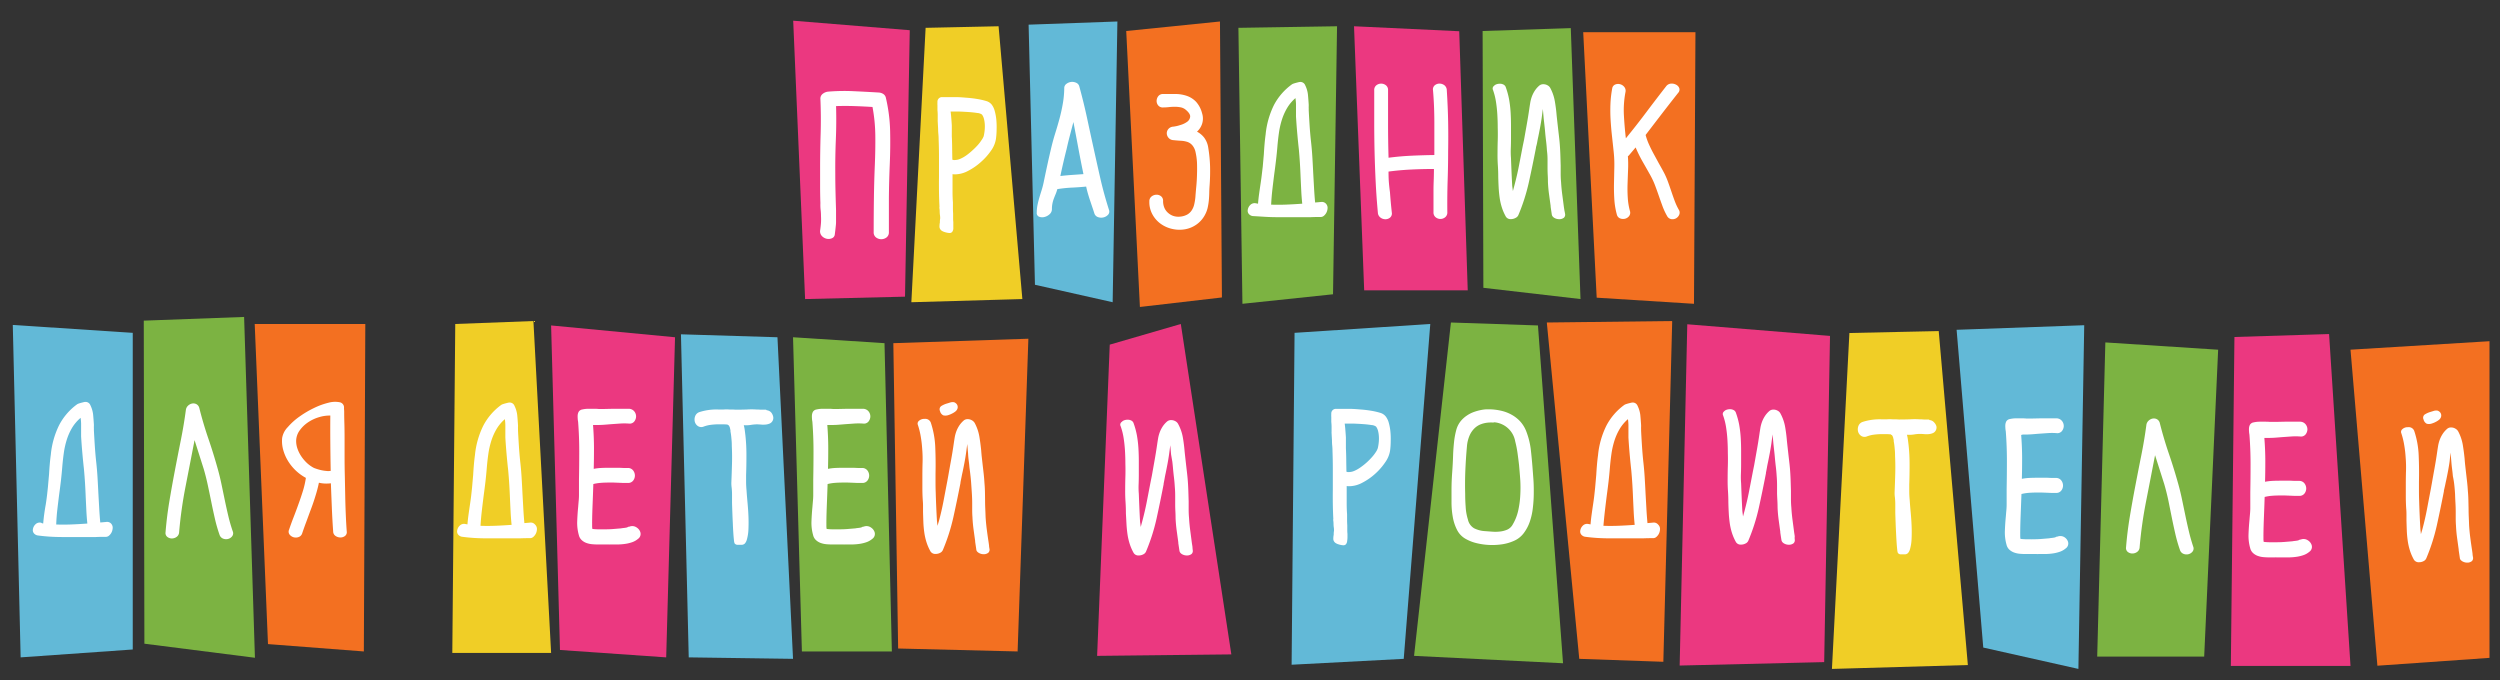 <svg id="Object" xmlns="http://www.w3.org/2000/svg" viewBox="0 0 764.41 208"><rect x="0" y="0" width="764.41" height="208" fill="#333333" stroke="none"/><defs><style>.cls-1{fill:#eb3880;}.cls-2{fill:#f0ce26;}.cls-3{fill:#f37021;}.cls-4{fill:#7cb342;}.cls-5{fill:#62b9d7;}.cls-6{fill:#fff;}</style></defs><title>офер</title><polygon class="cls-1" points="242.53 6.33 278.17 9.24 276.72 90.71 246.17 91.44 242.53 6.33"/><polygon class="cls-2" points="283.02 8.51 278.66 92.41 312.6 91.44 305.33 8.03 283.02 8.51"/><polygon class="cls-3" points="344.36 9.48 348.54 93.86 373.62 90.95 373.02 6.57 344.36 9.48"/><polygon class="cls-4" points="378.66 8.51 379.89 92.89 407.59 89.98 408.82 8.03 378.66 8.51"/><polygon class="cls-5" points="314.51 7.54 316.45 87.07 340.21 92.41 341.66 6.57 314.51 7.54"/><polygon class="cls-1" points="515.91 99.15 559.55 102.71 557.77 202.45 513.58 203.5 515.91 99.15"/><polygon class="cls-2" points="565.48 101.82 560.14 204.53 601.7 203.34 592.79 101.23 565.48 101.82"/><polygon class="cls-5" points="598.26 100.84 606.41 198 635.5 204.53 637.28 99.44 598.26 100.84"/><polygon class="cls-4" points="453.33 9.48 453.56 88 483.26 91.44 480.29 8.6 453.33 9.48"/><polygon class="cls-3" points="484.09 9.84 488.21 91.02 517.96 92.89 518.41 9.84 484.09 9.84"/><polygon class="cls-1" points="414.01 8.03 417.12 88.78 448.78 88.78 446.18 9.55 414.01 8.03"/><polygon class="cls-5" points="3.91 99.36 40.59 101.77 40.59 198.59 6.31 201 3.91 99.36"/><polygon class="cls-4" points="43.96 98.04 44.15 196.82 77.95 201.12 74.64 96.91 43.96 98.04"/><polygon class="cls-3" points="77.88 99.06 81.94 196.94 111.25 199.19 111.7 99.06 77.88 99.06"/><polygon class="cls-2" points="139.2 99.06 138.3 199.64 168.51 199.64 163.1 98.16 139.2 99.06"/><polygon class="cls-1" points="168.51 99.51 171.22 198.74 203.7 201 206.4 103.12 168.51 99.51"/><polygon class="cls-5" points="208.21 102.22 210.59 201 242.48 201.45 237.72 103.12 208.21 102.22"/><polygon class="cls-4" points="242.48 103.12 245.19 199.19 272.7 199.19 270.45 104.93 242.48 103.12"/><polygon class="cls-3" points="718.7 106.92 761.2 104.33 761.2 201.15 726.92 203.55 718.7 106.92"/><polygon class="cls-1" points="683.21 103.04 682.11 203.62 718.7 203.62 712.15 102.14 683.21 103.04"/><polygon class="cls-4" points="643.74 104.7 641.25 200.77 673.96 200.77 678.23 106.93 643.74 104.7"/><polygon class="cls-3" points="273.15 104.93 274.62 198.29 311.15 199.19 314.44 103.57 273.15 104.93"/><polygon class="cls-1" points="361.05 99.06 339.32 105.38 335.46 200.54 376.5 200.09 361.05 99.06"/><polygon class="cls-5" points="395.83 101.77 394.93 203.25 429.21 201.45 437.33 99.06 395.83 101.77"/><polygon class="cls-4" points="443.64 98.61 432.37 200.54 477.92 202.8 470.25 99.51 443.64 98.61"/><polygon class="cls-3" points="472.96 98.61 482.88 201.45 508.59 202.35 511.3 98.16 472.96 98.61"/><path class="cls-6" d="M270.88,29.95a49.57,49.57,0,0,1,1.29,10.12q0.11,5-.11,10.16t-0.27,10.37q0,5.16,0,10.37a1.91,1.91,0,0,1-.72,1.63,2.65,2.65,0,0,1-3.21,0,1.91,1.91,0,0,1-.72-1.63q0-5.21.07-10.37t0.29-10.37q0.18-4.39.14-8.76a50.74,50.74,0,0,0-.86-8.76q-2.81-.18-5.57-0.27t-5.57,0q0.14,5.16-.07,10.28T255.4,53q0,2.85.07,5.64t0.16,5.64q0,1,0,1.92c0,0.59,0,1.17,0,1.74s-0.08,1.15-.14,1.74-0.14,1.23-.23,1.92a1.41,1.41,0,0,1-.86,1.24,2.61,2.61,0,0,1-1.63.16,2.79,2.79,0,0,1-1.49-.86,2.08,2.08,0,0,1-.5-1.77q0.18-1.27.25-2.29a17.5,17.5,0,0,0,0-2q0-1-.11-1.9t-0.07-2.08q-0.09-2.62-.09-5.25t0-5.25q0-5.34.16-10.66t-0.07-10.66a1.8,1.8,0,0,1,.7-1.58,3.13,3.13,0,0,1,1.65-.68,60.53,60.53,0,0,1,7.74-.14q3.85,0.18,7.74.41a2.86,2.86,0,0,1,1.4.45A1.84,1.84,0,0,1,270.88,29.95Z"/><path class="cls-6" d="M303.24,32a5.57,5.57,0,0,1,.91,1.93,15.54,15.54,0,0,1,.48,2.57,22.57,22.57,0,0,1,.1,2.95q0,1.56-.21,3.05A8.34,8.34,0,0,1,303.07,46,18.92,18.92,0,0,1,300,49.47a18.48,18.48,0,0,1-3.92,2.74,8.68,8.68,0,0,1-4,1.1l-0.41,0-0.42-.06,0,2q0,1.66,0,3.34t0.12,3.3q0,0.83,0,1.68t0.06,1.68q0,1,0,1.56t0.06,1.06q0,0.46,0,1T291.49,70a1.85,1.85,0,0,1-.35.91,1,1,0,0,1-.84.33,3.45,3.45,0,0,1-.66-0.08c-0.27-.05-0.55-0.12-0.82-0.21a3.42,3.42,0,0,1-.76-0.33,1.54,1.54,0,0,1-.51-0.46,1.46,1.46,0,0,1-.29-1q0-.54.12-1.12,0-.79.08-1.12a3,3,0,0,0,0-.58q0-.25-0.06-0.6t-0.08-1.18q0-.37-0.06-0.73t0-.68q-0.12-2.32-.15-4.57t0-4.36V53.68q0-2.74,0-5.52T287,42.6q0-.83-0.08-1.62t-0.08-1.62l-0.12-2.24a1.33,1.33,0,0,1,0-.33V36.42q0-.46,0-1.2t-0.08-1.54q0-.79,0-1.45a7.52,7.52,0,0,1,0-1,1.4,1.4,0,0,1,1.4-1.54h1.23q1.07,0,2.6,0t3.36,0.17q1.82,0.12,3.47.39a21.78,21.78,0,0,1,2.91.66A3.3,3.3,0,0,1,303.24,32Zm-2.45,9.59a14.21,14.21,0,0,0,.27-1.62,11.56,11.56,0,0,0,.06-1.83,8.84,8.84,0,0,0-.25-1.74,3.71,3.71,0,0,0-.62-1.37,2.72,2.72,0,0,0-1.43-.48q-1.18-.19-2.64-0.29t-2.84-.15l-2.1,0h-0.58q0.08,0.58.15,1.31l0.12,1.47q0.06,0.75.1,1.49c0,0.5,0,.93,0,1.29s0,0.66,0,1,0,0.65,0,1q0.08,1.58.1,3.32t0.06,3.82a2.42,2.42,0,0,0,.39.12,1.8,1.8,0,0,0,.39,0,4.35,4.35,0,0,0,1.76-.42,10.15,10.15,0,0,0,1.85-1.08,19.37,19.37,0,0,0,1.78-1.47A21.49,21.49,0,0,0,299,44.32a12.53,12.53,0,0,0,1.16-1.54A4.76,4.76,0,0,0,300.79,41.61Z"/><path class="cls-6" d="M339.08,64.15a1.44,1.44,0,0,1-.27,1.51,2.77,2.77,0,0,1-1.39.81,2.92,2.92,0,0,1-1.68-.08,1.75,1.75,0,0,1-1.14-1.2q-0.37-1.16-.71-2.14l-0.64-1.91q-0.31-.93-0.6-1.93t-0.54-2.16q-2.16.21-4.32,0.31a41.57,41.57,0,0,0-4.32.44h-0.17a12.53,12.53,0,0,1-.56,1.64q-0.31.73-.56,1.41a9.63,9.63,0,0,0-.39,1.41,8.38,8.38,0,0,0-.15,1.64,2.07,2.07,0,0,1-.71,1.6,3.53,3.53,0,0,1-1.58.85,2.66,2.66,0,0,1-1.62-.08A1.19,1.19,0,0,1,317,65a11.67,11.67,0,0,1,.23-2.3q0.23-1.14.56-2.26t0.68-2.22q0.35-1.1.6-2.26,0.54-2.61,1.1-5.21t1.18-5.21q0.58-2.49,1.29-4.75t1.31-4.48q0.6-2.22,1-4.5a29.88,29.88,0,0,0,.46-4.86,1.56,1.56,0,0,1,.64-1.29,2.93,2.93,0,0,1,1.43-.6,2.82,2.82,0,0,1,1.54.23,1.64,1.64,0,0,1,1,1.16q1.37,5,2.37,9.67t2,9.21q1,4.57,2.05,9.19T339.08,64.15ZM324.22,53.82q1.74-.21,3.51-0.33l3.55-.25q-0.83-4-1.56-7.93t-1.51-8l-1.08,4.13q-0.54,2.05-1,4.13Q325.09,49.67,324.22,53.82Z"/><path class="cls-6" d="M369.45,45.24A42.41,42.41,0,0,1,370,51q0.06,2.91-.15,5.81-0.08,1-.1,2.12t-0.12,2.22a19.38,19.38,0,0,1-.33,2.18,8.24,8.24,0,0,1-.68,2,8.47,8.47,0,0,1-2.64,3.22,8.7,8.7,0,0,1-3.55,1.54,9.83,9.83,0,0,1-3.86-.06A9.58,9.58,0,0,1,355,68.5a8.62,8.62,0,0,1-2.57-2.84,7.77,7.77,0,0,1-1-4.07,1.8,1.8,0,0,1,.67-1.51,2.43,2.43,0,0,1,1.45-.54A2.16,2.16,0,0,1,355,60a1.73,1.73,0,0,1,.63,1.47,5.2,5.2,0,0,0,.37,2A4.17,4.17,0,0,0,357.06,65a4.73,4.73,0,0,0,1.62,1,5,5,0,0,0,2.05.25,5.66,5.66,0,0,0,2.2-.6,4,4,0,0,0,1.41-1.27,5.48,5.48,0,0,0,.79-1.81,16.46,16.46,0,0,0,.37-2.22q0.12-1.66.29-3.42T366,53.33q0.06-1.78,0-3.53a19,19,0,0,0-.46-3.36,4.67,4.67,0,0,0-1-2.05,3.47,3.47,0,0,0-1.49-1,7.54,7.54,0,0,0-2-.35q-1.08-.06-2.28-0.19a2.05,2.05,0,0,1-1.47-.71,2.14,2.14,0,0,1-.54-1.33,2,2,0,0,1,.46-1.33,2.08,2.08,0,0,1,1.47-.75,10.1,10.1,0,0,0,2.14-.48A6.66,6.66,0,0,0,363,37.23a2.15,2.15,0,0,0,.91-1.58q0.06-.91-1.39-2.12a3.41,3.41,0,0,0-1.51-.71,9.24,9.24,0,0,0-1.76-.17,16.75,16.75,0,0,0-1.85.1,15.64,15.64,0,0,1-1.72.1,1.76,1.76,0,0,1-1.51-.58,2.11,2.11,0,0,1-.52-1.39,2.41,2.41,0,0,1,.48-1.43,1.79,1.79,0,0,1,1.47-.71q2,0,3.91,0a10.94,10.94,0,0,1,3.45.6,7.08,7.08,0,0,1,2.75,1.78,8.33,8.33,0,0,1,1.84,3.51,5.24,5.24,0,0,1,0,3.26A5.59,5.59,0,0,1,366,40.26a6.66,6.66,0,0,1,2.2,1.83A6.87,6.87,0,0,1,369.45,45.24Z"/><path class="cls-6" d="M405.35,62.2a1.86,1.86,0,0,1,.58,1.33,3.41,3.41,0,0,1-.12.85,3,3,0,0,1-.39.89,3.24,3.24,0,0,1-.64.73,1.52,1.52,0,0,1-.87.35l-1.08,0q-0.87,0-2.1.06l-2.68,0-2.82,0-2.53,0h-1.83q-2.2,0-4.11-.12T383,66.06a1.9,1.9,0,0,1-1.14-.62,1.48,1.48,0,0,1-.35-1.2,2.59,2.59,0,0,1,.75-1.54,1.86,1.86,0,0,1,1.74-.54l0.33,0.06,0.33,0.06q0.12-1.49.33-3t0.42-2.93q0.21-1.33.37-2.68T386.1,51l0.17-1.93,0.17-1.93q0.08-1.45.21-3t0.33-3a25.86,25.86,0,0,1,2.57-9.07A18.34,18.34,0,0,1,395,25.81a2,2,0,0,1,.52-0.25q0.35-.12.75-0.23l0.75-.19a2.55,2.55,0,0,1,.52-0.08,1.57,1.57,0,0,1,1.54,1,8.63,8.63,0,0,1,.85,2.95q0.14,1.49.23,3v0.5a3.75,3.75,0,0,0,0,.54v0.66q0.12,2.32.27,4.65T400.83,43q0.29,2.53.44,5t0.27,5l0.25,4.46q0.12,2.22.33,4.46l1.87-.17A1.68,1.68,0,0,1,405.35,62.2Zm-16.68.37q2,0.08,4.32,0t5.19-.29q-0.21-2-.31-4.07t-0.19-4q-0.08-2.12-.21-4.25t-0.33-4.3q-0.25-2.24-.48-4.81t-0.39-5.23v-2q0-.87,0-1.83A15.3,15.3,0,0,0,396.1,30a12.27,12.27,0,0,0-2.57,3.07,17.47,17.47,0,0,0-1.6,3.63,25.13,25.13,0,0,0-.89,4q-0.29,2.05-.46,4.13T390.16,49q-0.25,2.12-.54,4.23-0.29,2.28-.56,4.61T388.67,62.58Z"/><path class="cls-6" d="M442.38,27.61q0.33,5.19.41,9.71t0,8.9q0,4.38-.15,8.92t-0.1,9.73a1.85,1.85,0,0,1-.66,1.56,2.29,2.29,0,0,1-2.91,0,1.85,1.85,0,0,1-.66-1.56q0-2.28,0-3.78t0-2.84q0-1.35.06-2.84t0.08-3.74q-3.53,0-7,.17t-6.89.62q0,2,.12,3.42T425,58.76q0.1,1.39.23,2.86T425.57,65a1.66,1.66,0,0,1-.54,1.54,2.23,2.23,0,0,1-1.43.5,2.51,2.51,0,0,1-1.51-.52A2,2,0,0,1,421.3,65q-0.46-5-.68-9.61t-0.33-9.07q-0.1-4.48-.1-9.07V27.61a1.8,1.8,0,0,1,.66-1.54,2.37,2.37,0,0,1,2.91,0,1.8,1.8,0,0,1,.66,1.54q0,5.19,0,10.31t0.15,10.31q3.53-.46,7-0.62t7-.21q0-4.77,0-9.9t-0.41-9.9a1.64,1.64,0,0,1,.56-1.54,2.28,2.28,0,0,1,1.43-.5,2.55,2.55,0,0,1,1.49.5A2,2,0,0,1,442.38,27.61Z"/><path class="cls-6" d="M478.57,65.56a1.28,1.28,0,0,1-.37,1,2.24,2.24,0,0,1-1.49.46,2.89,2.89,0,0,1-1.49-.42,2,2,0,0,1-.44-0.37,1.38,1.38,0,0,1-.31-0.71l-0.17-1.14q-0.08-.56-0.17-1.14l0-.25-0.5-3.65q-0.25-1.83-.33-3.69,0-1.08-.06-2.12t-0.06-2.07q0-1.33,0-2.7T473,46.06q-0.08-1.41-.25-2.8t-0.29-2.72l0,0q-0.08-1-.21-2.12l-0.25-2.24-0.25-2.86-0.37,2.82q-0.21,1.45-.48,2.88t-0.56,2.84q-0.17.75-.31,1.56T469.65,45l0,0.17q-1,5.19-2.14,10.4a58.59,58.59,0,0,1-3.26,10.23,1.71,1.71,0,0,1-.85.83A2.9,2.9,0,0,1,462,67a1.67,1.67,0,0,1-1.58-.79,15,15,0,0,1-1.24-2.88,18.43,18.43,0,0,1-.66-3q-0.21-1.54-.29-3.07t-0.12-3.07v0q0-1.87-.12-3.61t-0.1-3.69q0-1.87.06-3.86t0-4q0-2-.12-4t-0.41-3.86a19.68,19.68,0,0,0-.91-3.65,1,1,0,0,1,.29-1.25,1.77,1.77,0,0,1,.77-0.5,3.08,3.08,0,0,1,1-.17,2.35,2.35,0,0,1,1.2.29,1.41,1.41,0,0,1,.66.83,23.36,23.36,0,0,1,1,3.69,35.88,35.88,0,0,1,.46,3.9q0.12,2,.12,4t0,4.07v0q0,1.54-.06,3T462,48.26q0.08,2.16.17,4.27t0.21,4.27v0l0.21,1.62L463,56.89q0.83-3.07,1.43-6.16t1.18-6.12v0L466,42.74l0.81-4.57q0.44-2.45.81-5,0.12-.83.27-1.74a10.49,10.49,0,0,1,.46-1.8,9,9,0,0,1,.85-1.76,7.45,7.45,0,0,1,1.37-1.62,1.88,1.88,0,0,1,1.33-.5,2.59,2.59,0,0,1,1.27.33,2,2,0,0,1,.85.83A13.5,13.5,0,0,1,475.42,31q0.37,2.14.54,4.25,0.12,1.16.25,2.3t0.25,2.22q0.16,1.33.31,2.7T477,45.23q0.08,1.33.12,2.68t0.08,2.68q0,1.25,0,2.53t0.12,2.57q0.12,2,.37,3.86l0.5,3.82,0.17,1.08Q478.49,65,478.57,65.56Z"/><path class="cls-6" d="M513.28,64.07a1.64,1.64,0,0,1,.17,1.58,2.3,2.3,0,0,1-1,1.12A2.26,2.26,0,0,1,511,67a1.82,1.82,0,0,1-1.29-1,19.32,19.32,0,0,1-1.39-3q-0.56-1.53-1.1-3.09t-1.12-3.11a23.79,23.79,0,0,0-1.37-3q-1.2-2.16-2.43-4.3a39.68,39.68,0,0,1-2.18-4.42l-1,1.18-1,1.18a1.49,1.49,0,0,1-.37.33A35.49,35.49,0,0,1,497.8,52q-0.08,2.12-.15,4.23t0.06,4.19a20.12,20.12,0,0,0,.66,4.07,1.71,1.71,0,0,1-.25,1.58,2.26,2.26,0,0,1-1.24.81,2.49,2.49,0,0,1-1.51-.1,1.65,1.65,0,0,1-1-1.2,23,23,0,0,1-.77-4.69q-0.15-2.41-.1-4.83t0.1-4.83a36.49,36.49,0,0,0-.19-4.77q-0.25-2.41-.52-4.83t-0.42-4.86q-0.15-2.43-.06-4.83a32.67,32.67,0,0,1,.54-4.86,1.52,1.52,0,0,1,.89-1.22,2.31,2.31,0,0,1,1.49-.12,2.43,2.43,0,0,1,1.31.83,1.87,1.87,0,0,1,.37,1.6,29.58,29.58,0,0,0-.48,7.06q0.19,3.53.6,7.06,3.19-3.9,6.2-7.91t6.12-8a2,2,0,0,1,1.45-.81,2.77,2.77,0,0,1,1.56.31,2,2,0,0,1,1,1.06,1.45,1.45,0,0,1-.35,1.47q-2.53,3.2-5,6.41t-4.94,6.45a18.64,18.64,0,0,0,1.08,3q0.66,1.45,1.43,2.86T507.24,50q0.81,1.41,1.56,2.82a23.86,23.86,0,0,1,1.22,2.8q0.52,1.43,1,2.86t1,2.84A18.74,18.74,0,0,0,513.28,64.07Z"/><path class="cls-6" d="M33.88,160a1.86,1.86,0,0,1,.58,1.33,3.41,3.41,0,0,1-.12.85,3,3,0,0,1-.39.89,3.24,3.24,0,0,1-.64.73,1.52,1.52,0,0,1-.87.35l-1.08,0q-0.87,0-2.1.06l-2.68,0-2.82,0-2.53,0H19.39q-2.2,0-4.11-.12t-3.74-.37a1.9,1.9,0,0,1-1.14-.62,1.48,1.48,0,0,1-.35-1.2,2.59,2.59,0,0,1,.75-1.54,1.86,1.86,0,0,1,1.74-.54L12.88,160l0.33,0.06q0.12-1.49.33-3T14,154.2q0.21-1.33.37-2.68t0.29-2.68l0.17-1.93L15,145q0.08-1.45.21-3t0.33-3a25.86,25.86,0,0,1,2.57-9.07,18.34,18.34,0,0,1,5.44-6.29,2,2,0,0,1,.52-0.25q0.35-.12.75-0.23l0.75-.19a2.55,2.55,0,0,1,.52-0.08,1.57,1.57,0,0,1,1.54,1,8.63,8.63,0,0,1,.85,2.95q0.14,1.49.23,3v0.5a3.75,3.75,0,0,0,0,.54v0.66q0.12,2.32.27,4.65t0.39,4.65q0.29,2.53.44,5t0.27,5l0.25,4.46q0.12,2.22.33,4.46l1.87-.17A1.68,1.68,0,0,1,33.88,160Zm-16.68.37q2,0.08,4.32,0t5.19-.29q-0.21-2-.31-4.07t-0.19-4q-0.08-2.12-.21-4.25t-0.33-4.3q-0.25-2.24-.48-4.81t-0.39-5.23v-2q0-.87,0-1.83a15.3,15.3,0,0,0-.15-1.83A12.27,12.27,0,0,0,22,130.88a17.47,17.47,0,0,0-1.6,3.63,25.13,25.13,0,0,0-.89,4q-0.29,2.05-.46,4.13t-0.41,4.23q-0.25,2.12-.54,4.23-0.29,2.28-.56,4.61T17.19,160.38Z"/><path class="cls-6" d="M71.15,162.41a1.53,1.53,0,0,1-.15,1.54,2.27,2.27,0,0,1-1.22.83,2.45,2.45,0,0,1-1.54-.08,1.87,1.87,0,0,1-1.12-1.2,45.36,45.36,0,0,1-1.41-4.9q-0.58-2.53-1.1-5.1t-1.06-5.1q-0.54-2.53-1.24-4.94-0.71-2.24-1.41-4.44t-1.41-4.44q-1.33,6.89-2.72,14a130.12,130.12,0,0,0-2,14.15,1.84,1.84,0,0,1-.76,1.43,2.49,2.49,0,0,1-1.46.48,2.22,2.22,0,0,1-1.4-.48,1.52,1.52,0,0,1-.53-1.43q0.37-4.65,1.15-9.34t1.68-9.4q0.9-4.71,1.84-9.4t1.55-9.3a2.17,2.17,0,0,1,.68-1.27,2.46,2.46,0,0,1,1.25-.64,2,2,0,0,1,1.31.21,1.85,1.85,0,0,1,.87,1.2q1.2,4.77,2.78,9.38t2.9,9.38q0.62,2.24,1.12,4.65l1,4.81q0.5,2.41,1.06,4.77T71.15,162.41Z"/><path class="cls-6" d="M105.24,126.34q0,1.18.06,3.15t0.06,4.59q0,2.61,0,5.56t0.08,6.06q0.06,3.11.12,6.12t0.18,5.75q0.12,2.74.28,4.9a1.47,1.47,0,0,1-.53,1.41,2.29,2.29,0,0,1-1.4.46,2.66,2.66,0,0,1-1.48-.46,1.66,1.66,0,0,1-.74-1.41q-0.25-3.44-.41-7.35t-0.29-7.35a10.47,10.47,0,0,1-1.85.08,10.23,10.23,0,0,1-1.81-.25,37.72,37.72,0,0,1-1,3.86q-0.6,2-1.31,3.9t-1.43,3.88q-0.73,1.93-1.35,3.76a1.76,1.76,0,0,1-1.08,1.2,2.45,2.45,0,0,1-1.54.08,2.42,2.42,0,0,1-1.24-.81,1.45,1.45,0,0,1-.17-1.51q0.62-1.87,1.39-3.84t1.49-4q0.73-2,1.35-4a26.86,26.86,0,0,0,.91-4,14.48,14.48,0,0,1-5.5-5.23,13.2,13.2,0,0,1-1.45-3.38,10.11,10.11,0,0,1-.31-3.59A6.2,6.2,0,0,1,88,130.59a19.54,19.54,0,0,1,3.55-3.2A30,30,0,0,1,96,124.76a21.92,21.92,0,0,1,4.44-1.62,7.48,7.48,0,0,1,3.4-.15,1.62,1.62,0,0,1,1.35,1.74v0.33A9.28,9.28,0,0,1,105.24,126.34ZM100.87,144a0.58,0.58,0,0,1,.25,0q-0.08-4.07-.12-8.47t0-8.47a11.18,11.18,0,0,0-3.53.52,12.1,12.1,0,0,0-3.35,1.6,10,10,0,0,0-2.52,2.47,5.62,5.62,0,0,0-1.05,3.18,7.24,7.24,0,0,0,.41,2.37,10.13,10.13,0,0,0,1.16,2.32,11.84,11.84,0,0,0,1.76,2.07A9.79,9.79,0,0,0,96,143.08q0.54,0.21,1.22.42a12.53,12.53,0,0,0,1.34.33,10.75,10.75,0,0,0,1.26.17A3.84,3.84,0,0,0,100.87,144Z"/><path class="cls-6" d="M163.6,160.4a1.86,1.86,0,0,1,.58,1.33,3.41,3.41,0,0,1-.12.85,3,3,0,0,1-.39.89,3.24,3.24,0,0,1-.64.73,1.52,1.52,0,0,1-.87.35l-1.08,0q-0.87,0-2.1.06l-2.68,0-2.82,0-2.53,0h-1.83q-2.2,0-4.11-.12t-3.74-.37a1.9,1.9,0,0,1-1.14-.62,1.48,1.48,0,0,1-.35-1.2,2.59,2.59,0,0,1,.75-1.54,1.86,1.86,0,0,1,1.74-.54l0.33,0.06,0.33,0.06q0.12-1.49.33-3t0.42-2.93q0.21-1.33.37-2.68t0.29-2.68l0.17-1.93,0.17-1.93q0.08-1.45.21-3t0.33-3a25.86,25.86,0,0,1,2.57-9.07,18.34,18.34,0,0,1,5.44-6.29,2,2,0,0,1,.52-0.25q0.35-.12.75-0.23l0.75-.19a2.55,2.55,0,0,1,.52-0.08,1.57,1.57,0,0,1,1.54,1,8.63,8.63,0,0,1,.85,2.95q0.14,1.49.23,3v0.5a3.75,3.75,0,0,0,0,.54v0.66q0.12,2.32.27,4.65t0.39,4.65q0.29,2.53.44,5t0.27,5l0.25,4.46q0.12,2.22.33,4.46l1.87-.17A1.68,1.68,0,0,1,163.6,160.4Zm-16.68.37q2,0.08,4.32,0t5.19-.29q-0.21-2-.31-4.07t-0.19-4q-0.08-2.12-.21-4.25t-0.33-4.3q-0.25-2.24-.48-4.81t-0.39-5.23v-2q0-.87,0-1.83a15.3,15.3,0,0,0-.15-1.83,12.27,12.27,0,0,0-2.57,3.07,17.47,17.47,0,0,0-1.6,3.63,25.13,25.13,0,0,0-.89,4q-0.29,2.05-.46,4.13t-0.41,4.23q-0.25,2.12-.54,4.23-0.29,2.28-.56,4.61T146.92,160.78Z"/><path class="cls-6" d="M195.74,162.57a1.83,1.83,0,0,1-.66,2.2,5.61,5.61,0,0,1-1.74,1,11.21,11.21,0,0,1-2.12.52,17.6,17.6,0,0,1-2.28.19l-2.16,0a5.1,5.1,0,0,1-.64,0h-1.08a3,3,0,0,0-.48,0l-0.87,0-1,0q-0.79,0-1.68-.08a6.87,6.87,0,0,1-1.7-.37,4.32,4.32,0,0,1-1.45-.87,3,3,0,0,1-.89-1.54,13.76,13.76,0,0,1-.5-4.25q0.08-2.18.29-4.34,0.08-1,.17-2t0.08-1.93q0-1.12,0-2.24t0-2.24q0.08-4.32.08-8.69t-0.33-8.78a3,3,0,0,0-.06-0.46,5.78,5.78,0,0,1-.08-0.81,5.71,5.71,0,0,1,0-1,2.67,2.67,0,0,1,.31-1,1.61,1.61,0,0,1,1.1-.68,8.63,8.63,0,0,1,1.74-.21q0.93,0,1.83,0t1.39,0.06l1.78,0,2.72-.06,2.78,0q1.35,0,2,0a2.18,2.18,0,0,1,1.68.83,2.44,2.44,0,0,1,.52,1.62,2.56,2.56,0,0,1-.58,1.47,1.8,1.8,0,0,1-1.66.6,19.7,19.7,0,0,0-2.7,0l-2.7.19-2.1.17q-1.06.08-2.14,0.08l-0.64,0-0.64,0q0.29,3.69.29,7.14t-0.08,6.27a15.41,15.41,0,0,1,2.18-.27q1.14-.06,2.51-0.06l1.56,0,1.56,0,1.29,0.06,1.29,0a2,2,0,0,1,1.64.73,2.56,2.56,0,0,1,.56,1.6,2.48,2.48,0,0,1-.54,1.54,1.91,1.91,0,0,1-1.62.71l-1.39,0-1.39-.06-1.54-.06-1.54,0q-1.41,0-2.55.1a14.1,14.1,0,0,0-2.14.35l-0.08,2.37q-0.08,2.24-.17,4.5t-0.12,4.5a1.48,1.48,0,0,1,0,.25,1.49,1.49,0,0,0,0,.25v0.93a5.18,5.18,0,0,0,.08.93,16.57,16.57,0,0,0,2.2.12h0.73a6.53,6.53,0,0,0,.73,0q1.58,0,2.78-.1t2.28-.19q0.46-.08.85-0.12t0.81-.12a1.29,1.29,0,0,0,.46-0.17,1,1,0,0,1,.37-0.12h0.12a2.14,2.14,0,0,1,.87-0.17,2.36,2.36,0,0,1,1.39.46A2.63,2.63,0,0,1,195.74,162.57Z"/><path class="cls-6" d="M236.4,127.35a1.88,1.88,0,0,1-1.16,2.2,4.59,4.59,0,0,1-1.74.29H233a63.88,63.88,0,0,0-1.1-.08,11.13,11.13,0,0,0-2.24.15,9.32,9.32,0,0,1-2.24.1,12.76,12.76,0,0,1,.31,1.58q0.1,0.79.19,1.54a55.36,55.36,0,0,1,.31,6.23q0,3.11-.1,5.89,0,0.83,0,2.05t0.14,2.72q0.12,1.78.31,3.82t0.27,4q0.08,2,0,3.86a13.15,13.15,0,0,1-.48,3.26,3.05,3.05,0,0,1-.58,1.18,1.4,1.4,0,0,1-1.12.44h-1.16a1.07,1.07,0,0,1-.91-0.46,3.72,3.72,0,0,1-.19-1q-0.1-.87-0.19-2.2T224.07,160q-0.08-1.6-.14-3.2t-0.1-3q0-1.43,0-2.43a19.11,19.11,0,0,0-.12-2.3,9.73,9.73,0,0,1-.08-1.72q0.12-2.95.19-5.62t-0.06-5.29l0-.17q0-1.08-.12-2.18a19.16,19.16,0,0,0-.29-2.18l0-.37c-0.06-.22-0.1-0.44-0.15-0.64a2,2,0,0,0-.23-0.6,1.12,1.12,0,0,0-.21-0.29v0a0.53,0.53,0,0,1-.33-0.21l-1.16-.06-1.33,0a19.31,19.31,0,0,0-2.7.17,9.5,9.5,0,0,0-2.12.54,1.87,1.87,0,0,1-1.72-.17,2.29,2.29,0,0,1-1-1.58,2.85,2.85,0,0,1,.19-1.54,2.08,2.08,0,0,1,1.27-1.16,17.15,17.15,0,0,1,5.69-.79q0.87,0,1.74,0a11.65,11.65,0,0,1,1.7,0l1,0,1,0.06q1.74,0,3.36-.06a22.94,22.94,0,0,1,2.9,0h0.5l0.81,0.06,0.81,0h0.08l0.35,0,0.23,0,0.12,0a0.46,0.46,0,0,1,.29.17,2.09,2.09,0,0,1,1.39.71A3,3,0,0,1,236.4,127.35Z"/><path class="cls-6" d="M267.37,162.57a1.83,1.83,0,0,1-.66,2.2,5.61,5.61,0,0,1-1.74,1,11.21,11.21,0,0,1-2.12.52,17.6,17.6,0,0,1-2.28.19l-2.16,0a5.1,5.1,0,0,1-.64,0h-1.08a3,3,0,0,0-.48,0l-0.87,0-1,0q-0.79,0-1.68-.08a6.87,6.87,0,0,1-1.7-.37,4.32,4.32,0,0,1-1.45-.87,3,3,0,0,1-.89-1.54,13.76,13.76,0,0,1-.5-4.25q0.08-2.18.29-4.34,0.08-1,.17-2t0.08-1.93q0-1.12,0-2.24t0-2.24q0.08-4.32.08-8.69t-0.33-8.78a3,3,0,0,0-.06-0.46,5.78,5.78,0,0,1-.08-0.81,5.71,5.71,0,0,1,0-1,2.67,2.67,0,0,1,.31-1,1.61,1.61,0,0,1,1.1-.68,8.63,8.63,0,0,1,1.74-.21q0.93,0,1.83,0t1.39,0.06l1.78,0,2.72-.06,2.78,0q1.35,0,2,0a2.18,2.18,0,0,1,1.68.83,2.44,2.44,0,0,1,.52,1.62,2.56,2.56,0,0,1-.58,1.47,1.8,1.8,0,0,1-1.66.6,19.7,19.7,0,0,0-2.7,0l-2.7.19-2.1.17q-1.06.08-2.14,0.08l-0.64,0-0.64,0q0.29,3.69.29,7.14t-0.08,6.27a15.41,15.41,0,0,1,2.18-.27q1.14-.06,2.51-0.06l1.56,0,1.56,0,1.29,0.06,1.29,0a2,2,0,0,1,1.64.73,2.56,2.56,0,0,1,.56,1.6,2.48,2.48,0,0,1-.54,1.54,1.91,1.91,0,0,1-1.62.71l-1.39,0-1.39-.06-1.54-.06-1.54,0q-1.41,0-2.55.1a14.1,14.1,0,0,0-2.14.35l-0.08,2.37q-0.08,2.24-.17,4.5t-0.12,4.5a1.48,1.48,0,0,1,0,.25,1.49,1.49,0,0,0,0,.25v0.93a5.18,5.18,0,0,0,.08.93,16.57,16.57,0,0,0,2.2.12h0.73a6.53,6.53,0,0,0,.73,0q1.58,0,2.78-.1t2.28-.19q0.46-.08.85-0.12t0.81-.12a1.29,1.29,0,0,0,.46-0.17,1,1,0,0,1,.37-0.12h0.12a2.14,2.14,0,0,1,.87-0.17,2.36,2.36,0,0,1,1.39.46A2.63,2.63,0,0,1,267.37,162.57Z"/><path class="cls-6" d="M302.2,169a2.17,2.17,0,0,1-1.45.46,2.9,2.9,0,0,1-1.49-.42,2.47,2.47,0,0,1-.46-0.37,1.1,1.1,0,0,1-.29-0.71l-0.17-1.14q-0.08-.56-0.17-1.14l0-.25q-0.25-1.78-.5-3.61t-0.33-3.69q-0.08-1.08-.08-2.12t0-2.07q0-1.33-.08-2.7T297,148.5q-0.08-1.37-.23-2.76T296.43,143v0q-0.08-1-.23-2.14T296,138.62l-0.25-2.86-0.37,2.82q-0.21,1.45-.48,2.88t-0.56,2.8q-0.17.75-.33,1.56l-0.33,1.64v0.21q-1,5.15-2.14,10.33a58.74,58.74,0,0,1-3.26,10.21,1.72,1.72,0,0,1-.83.83,2.78,2.78,0,0,1-1.33.33,1.71,1.71,0,0,1-1.62-.79,15,15,0,0,1-1.24-2.88,18.5,18.5,0,0,1-.66-3q-0.21-1.51-.27-3.05t-0.1-3.07v-0.08q0-.87,0-1.78t-0.08-1.78q-0.12-1.83-.12-3.69t0-3.86q0-2,.06-4t-0.1-3.94q-0.12-2-.44-3.86a23.44,23.44,0,0,0-.89-3.65,1.07,1.07,0,0,1,.25-1.2,2.41,2.41,0,0,1,1.78-.66,1.8,1.8,0,0,1,1.91,1.12,27.11,27.11,0,0,1,1.37,7.57q0.17,4,.08,8v0q0,1.58,0,3t0.06,2.84q0.12,4.28.37,8.51v0.08l0.17,1.58,0.46-1.54q0.83-3.11,1.41-6.18t1.16-6.1l0,0,0.33-1.83q0.37-2.12.81-4.54t0.81-5q0.12-.83.27-1.74a10.43,10.43,0,0,1,.46-1.81,9,9,0,0,1,.85-1.76,7.44,7.44,0,0,1,1.37-1.62,1.79,1.79,0,0,1,1.33-.5,2.51,2.51,0,0,1,1.22.33,2.27,2.27,0,0,1,.89.83,13.6,13.6,0,0,1,1.43,4.15q0.35,2.12.56,4.23,0.08,1.16.21,2.3t0.25,2.22q0.16,1.33.31,2.7t0.23,2.74q0.12,1.33.15,2.66T301.2,153q0,1.25.06,2.53t0.1,2.57q0.12,1.91.37,3.84t0.54,3.8q0.08,0.54.15,1.1c0,0.37.09,0.74,0.15,1.1A1.28,1.28,0,0,1,302.2,169Zm-10.06-45.8a1.29,1.29,0,0,0-.71-0.25,2.72,2.72,0,0,0-.89.12l-1,.31a6.82,6.82,0,0,0-1.76.79,1.23,1.23,0,0,0-.35,1.54,1.9,1.9,0,0,0,1,1.29,2.76,2.76,0,0,0,1.66-.12,6,6,0,0,0,1.08-.46,5.47,5.47,0,0,0,1-.64,1.92,1.92,0,0,0,.58-0.81,1.54,1.54,0,0,0,0-1A1.45,1.45,0,0,0,292.13,123.21Z"/><path class="cls-6" d="M364.72,168.38a1.28,1.28,0,0,1-.37,1,2.24,2.24,0,0,1-1.49.46,2.89,2.89,0,0,1-1.49-.42,2,2,0,0,1-.44-0.37,1.38,1.38,0,0,1-.31-0.71l-0.17-1.14q-0.08-.56-0.17-1.14l0-.25-0.5-3.65q-0.25-1.83-.33-3.69,0-1.08-.06-2.12t-0.06-2.07q0-1.33,0-2.7t-0.12-2.74q-0.08-1.41-.25-2.8t-0.29-2.72l0,0q-0.08-1-.21-2.12L358.08,139l-0.25-2.86-0.37,2.82q-0.21,1.45-.48,2.88t-0.56,2.84q-0.17.75-.31,1.56t-0.31,1.64l0,0.17q-1,5.19-2.14,10.4a58.59,58.59,0,0,1-3.26,10.23,1.71,1.71,0,0,1-.85.83,2.9,2.9,0,0,1-1.35.33,1.67,1.67,0,0,1-1.58-.79,15,15,0,0,1-1.24-2.88,18.43,18.43,0,0,1-.66-3q-0.21-1.54-.29-3.07T344.26,157v0q0-1.87-.12-3.61t-0.1-3.69q0-1.87.06-3.86t0-4q0-2-.12-4t-0.41-3.86a19.68,19.68,0,0,0-.91-3.65A1,1,0,0,1,343,129a1.77,1.77,0,0,1,.77-0.5,3.08,3.08,0,0,1,1-.17,2.35,2.35,0,0,1,1.2.29,1.41,1.41,0,0,1,.66.83,23.36,23.36,0,0,1,1,3.69,35.88,35.88,0,0,1,.46,3.9q0.12,2,.12,4t0,4.07v0q0,1.54-.06,3t0.06,2.86q0.08,2.16.17,4.27t0.21,4.27v0l0.21,1.62,0.42-1.58q0.83-3.07,1.43-6.16t1.18-6.12v0l0.37-1.83,0.81-4.57q0.44-2.45.81-5,0.12-.83.27-1.74a10.49,10.49,0,0,1,.46-1.8,9,9,0,0,1,.85-1.76,7.45,7.45,0,0,1,1.37-1.62,1.88,1.88,0,0,1,1.33-.5,2.59,2.59,0,0,1,1.27.33,2,2,0,0,1,.85.83,13.5,13.5,0,0,1,1.45,4.13q0.37,2.14.54,4.25,0.12,1.16.25,2.3t0.25,2.22q0.16,1.33.31,2.7t0.23,2.74q0.08,1.33.12,2.68t0.08,2.68q0,1.25,0,2.53t0.12,2.57q0.12,2,.37,3.86l0.5,3.82,0.17,1.08Q364.64,167.8,364.72,168.38Z"/><path class="cls-6" d="M423.74,127.38a5.57,5.57,0,0,1,.91,1.93,15.54,15.54,0,0,1,.48,2.57,22.57,22.57,0,0,1,.1,2.95q0,1.56-.21,3.05a8.34,8.34,0,0,1-1.45,3.44,18.92,18.92,0,0,1-3.05,3.51,18.48,18.48,0,0,1-3.92,2.74,8.68,8.68,0,0,1-4,1.1l-0.41,0-0.42-.06,0,2q0,1.66,0,3.34t0.12,3.3q0,0.83,0,1.68t0.06,1.68q0,1,0,1.56t0.06,1.06q0,0.46,0,1t-0.1,1.25a1.85,1.85,0,0,1-.35.91,1,1,0,0,1-.84.33,3.45,3.45,0,0,1-.66-0.08c-0.27-.05-0.55-0.12-0.82-0.21a3.42,3.42,0,0,1-.76-0.33,1.54,1.54,0,0,1-.51-0.46,1.46,1.46,0,0,1-.29-1q0-.54.12-1.12,0-.79.08-1.12a3,3,0,0,0,0-.58q0-.25-0.06-0.6t-0.08-1.18q0-.37-0.06-0.73t0-.68q-0.12-2.32-.15-4.57t0-4.36V149q0-2.74,0-5.52t-0.1-5.56q0-.83-0.08-1.62t-0.08-1.62l-0.12-2.24a1.33,1.33,0,0,1,0-.33v-0.37q0-.46,0-1.2T407.06,129q0-.79,0-1.45a7.52,7.52,0,0,1,0-1,1.4,1.4,0,0,1,1.4-1.54h1.23q1.07,0,2.6,0t3.36,0.17q1.82,0.12,3.47.39a21.78,21.78,0,0,1,2.91.66A3.3,3.3,0,0,1,423.74,127.38ZM421.29,137a14.21,14.21,0,0,0,.27-1.62,11.56,11.56,0,0,0,.06-1.83,8.84,8.84,0,0,0-.25-1.74,3.71,3.71,0,0,0-.62-1.37,2.72,2.72,0,0,0-1.43-.48q-1.18-.19-2.64-0.29t-2.84-.15l-2.1,0h-0.58q0.08,0.58.15,1.31l0.12,1.47q0.06,0.75.1,1.49c0,0.5,0,.93,0,1.29s0,0.66,0,1,0,0.65,0,1q0.08,1.58.1,3.32t0.06,3.82a2.42,2.42,0,0,0,.39.12,1.8,1.8,0,0,0,.39,0,4.35,4.35,0,0,0,1.76-.42,10.15,10.15,0,0,0,1.85-1.08A19.37,19.37,0,0,0,418,141.3a21.49,21.49,0,0,0,1.58-1.62,12.53,12.53,0,0,0,1.16-1.54A4.76,4.76,0,0,0,421.29,137Z"/><path class="cls-6" d="M468.58,142.85q0.12,1.54.27,3.57t0.12,4.27q0,2.24-.27,4.52a19.66,19.66,0,0,1-.93,4.27,12.57,12.57,0,0,1-1.89,3.57,7.42,7.42,0,0,1-3.07,2.37,13.91,13.91,0,0,1-3.47,1,20.55,20.55,0,0,1-3.92.21,20,20,0,0,1-3.88-.54,12.7,12.7,0,0,1-3.34-1.29,6.5,6.5,0,0,1-2.7-2.8,14,14,0,0,1-1.29-3.92,25.88,25.88,0,0,1-.39-4.25q0-2.14,0-3.8,0-2.86.21-5.64t0.29-5.64q0.08-1.74.27-3.55a23.48,23.48,0,0,1,.64-3.55,7.38,7.38,0,0,1,1.29-2.74,8.45,8.45,0,0,1,2-1.85,9.58,9.58,0,0,1,2.22-1.12,15.18,15.18,0,0,1,2.14-.58,11.31,11.31,0,0,1,1.7-.21l0.87,0a17.69,17.69,0,0,1,3.55.44,12,12,0,0,1,3.17,1.2,10.57,10.57,0,0,1,2.59,2,9.7,9.7,0,0,1,1.85,2.93,23.5,23.5,0,0,1,1.43,5.52Q468.37,140.11,468.58,142.85Zm-6.06,17.55a14.52,14.52,0,0,0,1.68-4.23,27.5,27.5,0,0,0,.64-4.67,39.26,39.26,0,0,0,0-4.77q-0.17-2.39-.37-4.54-0.21-1.83-.46-3.63a32.35,32.35,0,0,0-.71-3.59,7.09,7.09,0,0,0-6.39-5.85,1.38,1.38,0,0,1-.68.06,11.45,11.45,0,0,0-1.45.06,8.23,8.23,0,0,0-1.87.44,5.7,5.7,0,0,0-1.91,1.14,7,7,0,0,0-1.58,2.18,10.41,10.41,0,0,0-.89,3.59q-0.33,3.65-.48,7.26T448,151.11q0,1.91.15,3.88a15.6,15.6,0,0,0,.68,3.84,4.09,4.09,0,0,0,1.87,2.68,8.4,8.4,0,0,0,3.36.89l2.28,0.17a12.53,12.53,0,0,0,2.41-.06,7.57,7.57,0,0,0,2.18-.6A3.63,3.63,0,0,0,462.52,160.41Z"/><path class="cls-6" d="M507,160.4a1.86,1.86,0,0,1,.58,1.33,3.41,3.41,0,0,1-.12.85,3,3,0,0,1-.39.89,3.24,3.24,0,0,1-.64.73,1.52,1.52,0,0,1-.87.35l-1.08,0q-0.87,0-2.1.06l-2.68,0-2.82,0-2.53,0h-1.83q-2.2,0-4.11-.12t-3.74-.37a1.9,1.9,0,0,1-1.14-.62,1.48,1.48,0,0,1-.35-1.2,2.59,2.59,0,0,1,.75-1.54,1.86,1.86,0,0,1,1.74-.54l0.33,0.06,0.33,0.06q0.12-1.49.33-3t0.42-2.93q0.21-1.33.37-2.68t0.29-2.68l0.17-1.93,0.17-1.93q0.08-1.45.21-3t0.33-3a25.86,25.86,0,0,1,2.57-9.07,18.34,18.34,0,0,1,5.44-6.29,2,2,0,0,1,.52-0.25q0.35-.12.75-0.23l0.75-.19a2.55,2.55,0,0,1,.52-0.08,1.57,1.57,0,0,1,1.54,1,8.63,8.63,0,0,1,.85,2.95q0.14,1.49.23,3v0.5a3.75,3.75,0,0,0,0,.54v0.66q0.12,2.32.27,4.65t0.39,4.65q0.29,2.53.44,5t0.27,5l0.25,4.46q0.12,2.22.33,4.46l1.87-.17A1.68,1.68,0,0,1,507,160.4Zm-16.68.37q2,0.08,4.32,0t5.19-.29q-0.21-2-.31-4.07t-0.19-4q-0.08-2.12-.21-4.25t-0.33-4.3q-0.25-2.24-.48-4.81t-0.39-5.23v-2q0-.87,0-1.83a15.3,15.3,0,0,0-.15-1.83,12.27,12.27,0,0,0-2.57,3.07,17.47,17.47,0,0,0-1.6,3.63,25.13,25.13,0,0,0-.89,4q-0.29,2.05-.46,4.13t-0.41,4.23q-0.25,2.12-.54,4.23-0.29,2.28-.56,4.61T490.27,160.78Z"/><path class="cls-6" d="M548.79,165.1a1.28,1.28,0,0,1-.37,1,2.24,2.24,0,0,1-1.49.46,2.89,2.89,0,0,1-1.49-.42,2,2,0,0,1-.44-0.37,1.38,1.38,0,0,1-.31-0.71L544.52,164q-0.08-.56-0.17-1.14l0-.25-0.5-3.65q-0.25-1.83-.33-3.69,0-1.08-.06-2.12T543.36,151q0-1.33,0-2.7t-0.12-2.74q-0.08-1.41-.25-2.8t-0.29-2.72l0,0q-0.08-1-.21-2.12l-0.25-2.24-0.25-2.86-0.37,2.82q-0.21,1.45-.48,2.88t-0.56,2.84q-0.17.75-.31,1.56t-0.31,1.64l0,0.17q-1,5.19-2.14,10.4a58.59,58.59,0,0,1-3.26,10.23,1.71,1.71,0,0,1-.85.83,2.9,2.9,0,0,1-1.35.33,1.67,1.67,0,0,1-1.58-.79,15,15,0,0,1-1.24-2.88,18.43,18.43,0,0,1-.66-3q-0.21-1.54-.29-3.07t-0.12-3.07v0q0-1.87-.12-3.61t-0.1-3.69q0-1.87.06-3.86t0-4q0-2-.12-4t-0.41-3.86a19.68,19.68,0,0,0-.91-3.65,1,1,0,0,1,.29-1.25,1.77,1.77,0,0,1,.77-0.5,3.08,3.08,0,0,1,1-.17,2.35,2.35,0,0,1,1.2.29,1.41,1.41,0,0,1,.66.83,23.36,23.36,0,0,1,1,3.69,35.88,35.88,0,0,1,.46,3.9q0.12,2,.12,4t0,4.07v0q0,1.54-.06,3t0.06,2.86q0.08,2.16.17,4.27t0.21,4.27v0l0.21,1.62,0.42-1.58q0.83-3.07,1.43-6.16t1.18-6.12v0l0.37-1.83,0.81-4.57q0.44-2.45.81-5,0.12-.83.27-1.74a10.49,10.49,0,0,1,.46-1.8,9,9,0,0,1,.85-1.76,7.45,7.45,0,0,1,1.37-1.62,1.88,1.88,0,0,1,1.33-.5,2.59,2.59,0,0,1,1.27.33,2,2,0,0,1,.85.83,13.5,13.5,0,0,1,1.45,4.13q0.37,2.14.54,4.25,0.12,1.16.25,2.3t0.25,2.22q0.16,1.33.31,2.7t0.23,2.74q0.08,1.33.12,2.68t0.08,2.68q0,1.25,0,2.53t0.12,2.57q0.12,2,.37,3.86l0.5,3.82,0.17,1.08Q548.71,164.52,548.79,165.1Z"/><path class="cls-6" d="M592.07,130.27a1.88,1.88,0,0,1-1.16,2.2,4.59,4.59,0,0,1-1.74.29h-0.52a63.88,63.88,0,0,0-1.1-.08,11.13,11.13,0,0,0-2.24.15,9.32,9.32,0,0,1-2.24.1,12.76,12.76,0,0,1,.31,1.58q0.1,0.79.19,1.54a55.36,55.36,0,0,1,.31,6.23q0,3.11-.1,5.89,0,0.83,0,2.05t0.14,2.72q0.12,1.78.31,3.82t0.27,4q0.08,2,0,3.86a13.15,13.15,0,0,1-.48,3.26,3.05,3.05,0,0,1-.58,1.18,1.4,1.4,0,0,1-1.12.44H581.2a1.07,1.07,0,0,1-.91-0.46,3.72,3.72,0,0,1-.19-1q-0.1-.87-0.19-2.2T579.75,163q-0.08-1.6-.14-3.2t-0.1-3q0-1.43,0-2.43a19.11,19.11,0,0,0-.12-2.3,9.73,9.73,0,0,1-.08-1.72q0.12-2.95.19-5.62t-0.06-5.29l0-.17q0-1.08-.12-2.18a19.16,19.16,0,0,0-.29-2.18l0-.37c-0.06-.22-0.1-0.44-0.15-0.64a2,2,0,0,0-.23-0.6,1.12,1.12,0,0,0-.21-0.29v0a0.53,0.53,0,0,1-.33-0.21l-1.16-.06-1.33,0a19.31,19.31,0,0,0-2.7.17,9.5,9.5,0,0,0-2.12.54,1.87,1.87,0,0,1-1.72-.17,2.29,2.29,0,0,1-1-1.58,2.85,2.85,0,0,1,.19-1.54,2.08,2.08,0,0,1,1.27-1.16,17.15,17.15,0,0,1,5.69-.79q0.87,0,1.74,0a11.65,11.65,0,0,1,1.7,0l1,0,1,0.06q1.74,0,3.36-.06a22.94,22.94,0,0,1,2.9,0h0.5l0.81,0.06,0.81,0H589l0.35,0,0.23,0,0.12,0a0.46,0.46,0,0,1,.29.17,2.09,2.09,0,0,1,1.39.71A3,3,0,0,1,592.07,130.27Z"/><path class="cls-6" d="M632.27,165.49a1.83,1.83,0,0,1-.66,2.2,5.61,5.61,0,0,1-1.74,1,11.21,11.21,0,0,1-2.12.52,17.6,17.6,0,0,1-2.28.19l-2.16,0a5.1,5.1,0,0,1-.64,0h-1.08a3,3,0,0,0-.48,0l-0.87,0-1,0q-0.79,0-1.68-.08a6.87,6.87,0,0,1-1.7-.37,4.32,4.32,0,0,1-1.45-.87,3,3,0,0,1-.89-1.54,13.76,13.76,0,0,1-.5-4.25q0.08-2.18.29-4.34,0.08-1,.17-2t0.08-1.93q0-1.12,0-2.24t0-2.24q0.08-4.32.08-8.69t-0.33-8.78a3,3,0,0,0-.06-0.46,5.78,5.78,0,0,1-.08-0.81,5.71,5.71,0,0,1,0-1,2.67,2.67,0,0,1,.31-1,1.61,1.61,0,0,1,1.1-.68,8.63,8.63,0,0,1,1.74-.21q0.93,0,1.83,0t1.39,0.06l1.78,0,2.72-.06,2.78,0q1.35,0,2,0a2.18,2.18,0,0,1,1.68.83,2.44,2.44,0,0,1,.52,1.62,2.56,2.56,0,0,1-.58,1.47,1.8,1.8,0,0,1-1.66.6,19.7,19.7,0,0,0-2.7,0l-2.7.19-2.1.17q-1.06.08-2.14,0.08l-0.64,0L618,133q0.29,3.69.29,7.14t-0.08,6.27a15.41,15.41,0,0,1,2.18-.27q1.14-.06,2.51-0.06l1.56,0,1.56,0,1.29,0.06,1.29,0a2,2,0,0,1,1.64.73,2.56,2.56,0,0,1,.56,1.6,2.48,2.48,0,0,1-.54,1.54,1.91,1.91,0,0,1-1.62.71l-1.39,0-1.39-.06-1.54-.06-1.54,0q-1.41,0-2.55.1a14.1,14.1,0,0,0-2.14.35L618,153.41q-0.08,2.24-.17,4.5t-0.12,4.5a1.48,1.48,0,0,1,0,.25,1.49,1.49,0,0,0,0,.25v0.93a5.18,5.18,0,0,0,.08.93,16.57,16.57,0,0,0,2.2.12h0.73a6.53,6.53,0,0,0,.73,0q1.58,0,2.78-.1t2.28-.19q0.46-.08.85-0.12t0.81-.12a1.29,1.29,0,0,0,.46-0.17,1,1,0,0,1,.37-0.12h0.12a2.14,2.14,0,0,1,.87-0.17,2.36,2.36,0,0,1,1.39.46A2.63,2.63,0,0,1,632.27,165.49Z"/><path class="cls-6" d="M670.58,167.07a1.53,1.53,0,0,1-.15,1.54,2.27,2.27,0,0,1-1.22.83,2.45,2.45,0,0,1-1.54-.08,1.87,1.87,0,0,1-1.12-1.2,45.36,45.36,0,0,1-1.41-4.9q-0.58-2.53-1.1-5.1T663,153q-0.54-2.53-1.24-4.94-0.71-2.24-1.41-4.44t-1.41-4.44q-1.33,6.89-2.72,14a130.12,130.12,0,0,0-2,14.15,1.84,1.84,0,0,1-.76,1.43,2.49,2.49,0,0,1-1.46.48,2.22,2.22,0,0,1-1.4-.48,1.52,1.52,0,0,1-.53-1.43q0.37-4.65,1.15-9.34t1.68-9.4q0.9-4.71,1.84-9.4t1.55-9.3a2.17,2.17,0,0,1,.68-1.27,2.46,2.46,0,0,1,1.25-.64,2,2,0,0,1,1.31.21,1.85,1.85,0,0,1,.87,1.2q1.2,4.77,2.78,9.38t2.9,9.38q0.62,2.24,1.12,4.65l1,4.81q0.5,2.41,1.06,4.77T670.58,167.07Z"/><path class="cls-6" d="M706.77,166.52a1.83,1.83,0,0,1-.66,2.2,5.61,5.61,0,0,1-1.74,1,11.21,11.21,0,0,1-2.12.52,17.6,17.6,0,0,1-2.28.19l-2.16,0a5.1,5.1,0,0,1-.64,0h-1.08a3,3,0,0,0-.48,0l-0.87,0-1,0q-0.79,0-1.68-.08a6.87,6.87,0,0,1-1.7-.37,4.32,4.32,0,0,1-1.45-.87,3,3,0,0,1-.89-1.54,13.76,13.76,0,0,1-.5-4.25q0.08-2.18.29-4.34,0.08-1,.17-2t0.08-1.93q0-1.12,0-2.24t0-2.24q0.08-4.32.08-8.69t-0.33-8.78a3,3,0,0,0-.06-0.46,5.78,5.78,0,0,1-.08-0.81,5.71,5.71,0,0,1,0-1,2.67,2.67,0,0,1,.31-1,1.61,1.61,0,0,1,1.1-.68,8.63,8.63,0,0,1,1.74-.21q0.93,0,1.83,0t1.39,0.06l1.78,0,2.72-.06,2.78,0q1.35,0,2,0a2.18,2.18,0,0,1,1.68.83,2.44,2.44,0,0,1,.52,1.62,2.56,2.56,0,0,1-.58,1.47,1.8,1.8,0,0,1-1.66.6,19.7,19.7,0,0,0-2.7,0l-2.7.19-2.1.17q-1.06.08-2.14,0.08l-0.64,0-0.64,0q0.29,3.69.29,7.14t-0.08,6.27a15.41,15.41,0,0,1,2.18-.27q1.14-.06,2.51-0.06l1.56,0,1.56,0,1.29,0.06,1.29,0a2,2,0,0,1,1.64.73,2.56,2.56,0,0,1,.56,1.6,2.48,2.48,0,0,1-.54,1.54,1.91,1.91,0,0,1-1.62.71l-1.39,0-1.39-.06-1.54-.06-1.54,0q-1.41,0-2.55.1a14.1,14.1,0,0,0-2.14.35l-0.08,2.37q-0.08,2.24-.17,4.5t-0.12,4.5a1.48,1.48,0,0,1,0,.25,1.49,1.49,0,0,0,0,.25v0.93a5.18,5.18,0,0,0,.08.93,16.57,16.57,0,0,0,2.2.12h0.73a6.53,6.53,0,0,0,.73,0q1.58,0,2.78-.1t2.28-.19q0.46-.08.85-0.12t0.81-.12a1.29,1.29,0,0,0,.46-0.17,1,1,0,0,1,.37-0.12h0.12a2.14,2.14,0,0,1,.87-0.17,2.36,2.36,0,0,1,1.39.46A2.63,2.63,0,0,1,706.77,166.52Z"/><path class="cls-6" d="M755.81,171.57a2.17,2.17,0,0,1-1.45.46,2.9,2.9,0,0,1-1.49-.42,2.47,2.47,0,0,1-.46-0.37,1.1,1.1,0,0,1-.29-0.71l-0.17-1.14q-0.08-.56-0.17-1.14l0-.25q-0.25-1.78-.5-3.61t-0.33-3.69q-0.08-1.08-.08-2.12t0-2.07q0-1.33-.08-2.7t-0.12-2.74q-0.08-1.37-.23-2.76T750,145.59v0q-0.08-1-.23-2.14t-0.23-2.22l-0.25-2.86L749,141.15q-0.21,1.45-.48,2.88t-0.56,2.8q-0.17.75-.33,1.56L747.26,150v0.21q-1,5.15-2.14,10.33a58.74,58.74,0,0,1-3.26,10.21,1.72,1.72,0,0,1-.83.83,2.78,2.78,0,0,1-1.33.33,1.71,1.71,0,0,1-1.62-.79,15,15,0,0,1-1.24-2.88,18.5,18.5,0,0,1-.66-3q-0.21-1.51-.27-3.05t-0.1-3.07v-0.08q0-.87,0-1.78t-0.08-1.78q-0.12-1.83-.12-3.69t0-3.86q0-2,.06-4t-0.1-3.94q-0.12-2-.44-3.86a23.44,23.44,0,0,0-.89-3.65,1.07,1.07,0,0,1,.25-1.2,2.41,2.41,0,0,1,1.78-.66,1.8,1.8,0,0,1,1.91,1.12,27.11,27.11,0,0,1,1.37,7.57q0.17,4,.08,8v0q0,1.58,0,3t0.06,2.84q0.12,4.28.37,8.51v0.08l0.17,1.58,0.46-1.54q0.83-3.11,1.41-6.18t1.16-6.1l0,0,0.33-1.83q0.37-2.12.81-4.54t0.81-5q0.12-.83.27-1.74a10.43,10.43,0,0,1,.46-1.81,9,9,0,0,1,.85-1.76,7.44,7.44,0,0,1,1.37-1.62,1.79,1.79,0,0,1,1.33-.5,2.51,2.51,0,0,1,1.22.33,2.27,2.27,0,0,1,.89.83,13.6,13.6,0,0,1,1.43,4.15q0.35,2.12.56,4.23,0.08,1.16.21,2.3t0.25,2.22q0.16,1.33.31,2.7t0.23,2.74q0.12,1.33.15,2.66t0.06,2.66q0,1.25.06,2.53t0.1,2.57q0.12,1.91.37,3.84t0.54,3.8q0.08,0.54.15,1.1c0,0.37.09,0.74,0.15,1.1A1.28,1.28,0,0,1,755.81,171.57Zm-10.06-45.8a1.29,1.29,0,0,0-.71-0.25,2.72,2.72,0,0,0-.89.12l-1,.31a6.82,6.82,0,0,0-1.76.79,1.23,1.23,0,0,0-.35,1.54,1.9,1.9,0,0,0,1,1.29,2.76,2.76,0,0,0,1.66-.12,6,6,0,0,0,1.08-.46,5.47,5.47,0,0,0,1-.64,1.92,1.92,0,0,0,.58-0.81,1.54,1.54,0,0,0,0-1A1.45,1.45,0,0,0,745.74,125.77Z"/></svg>